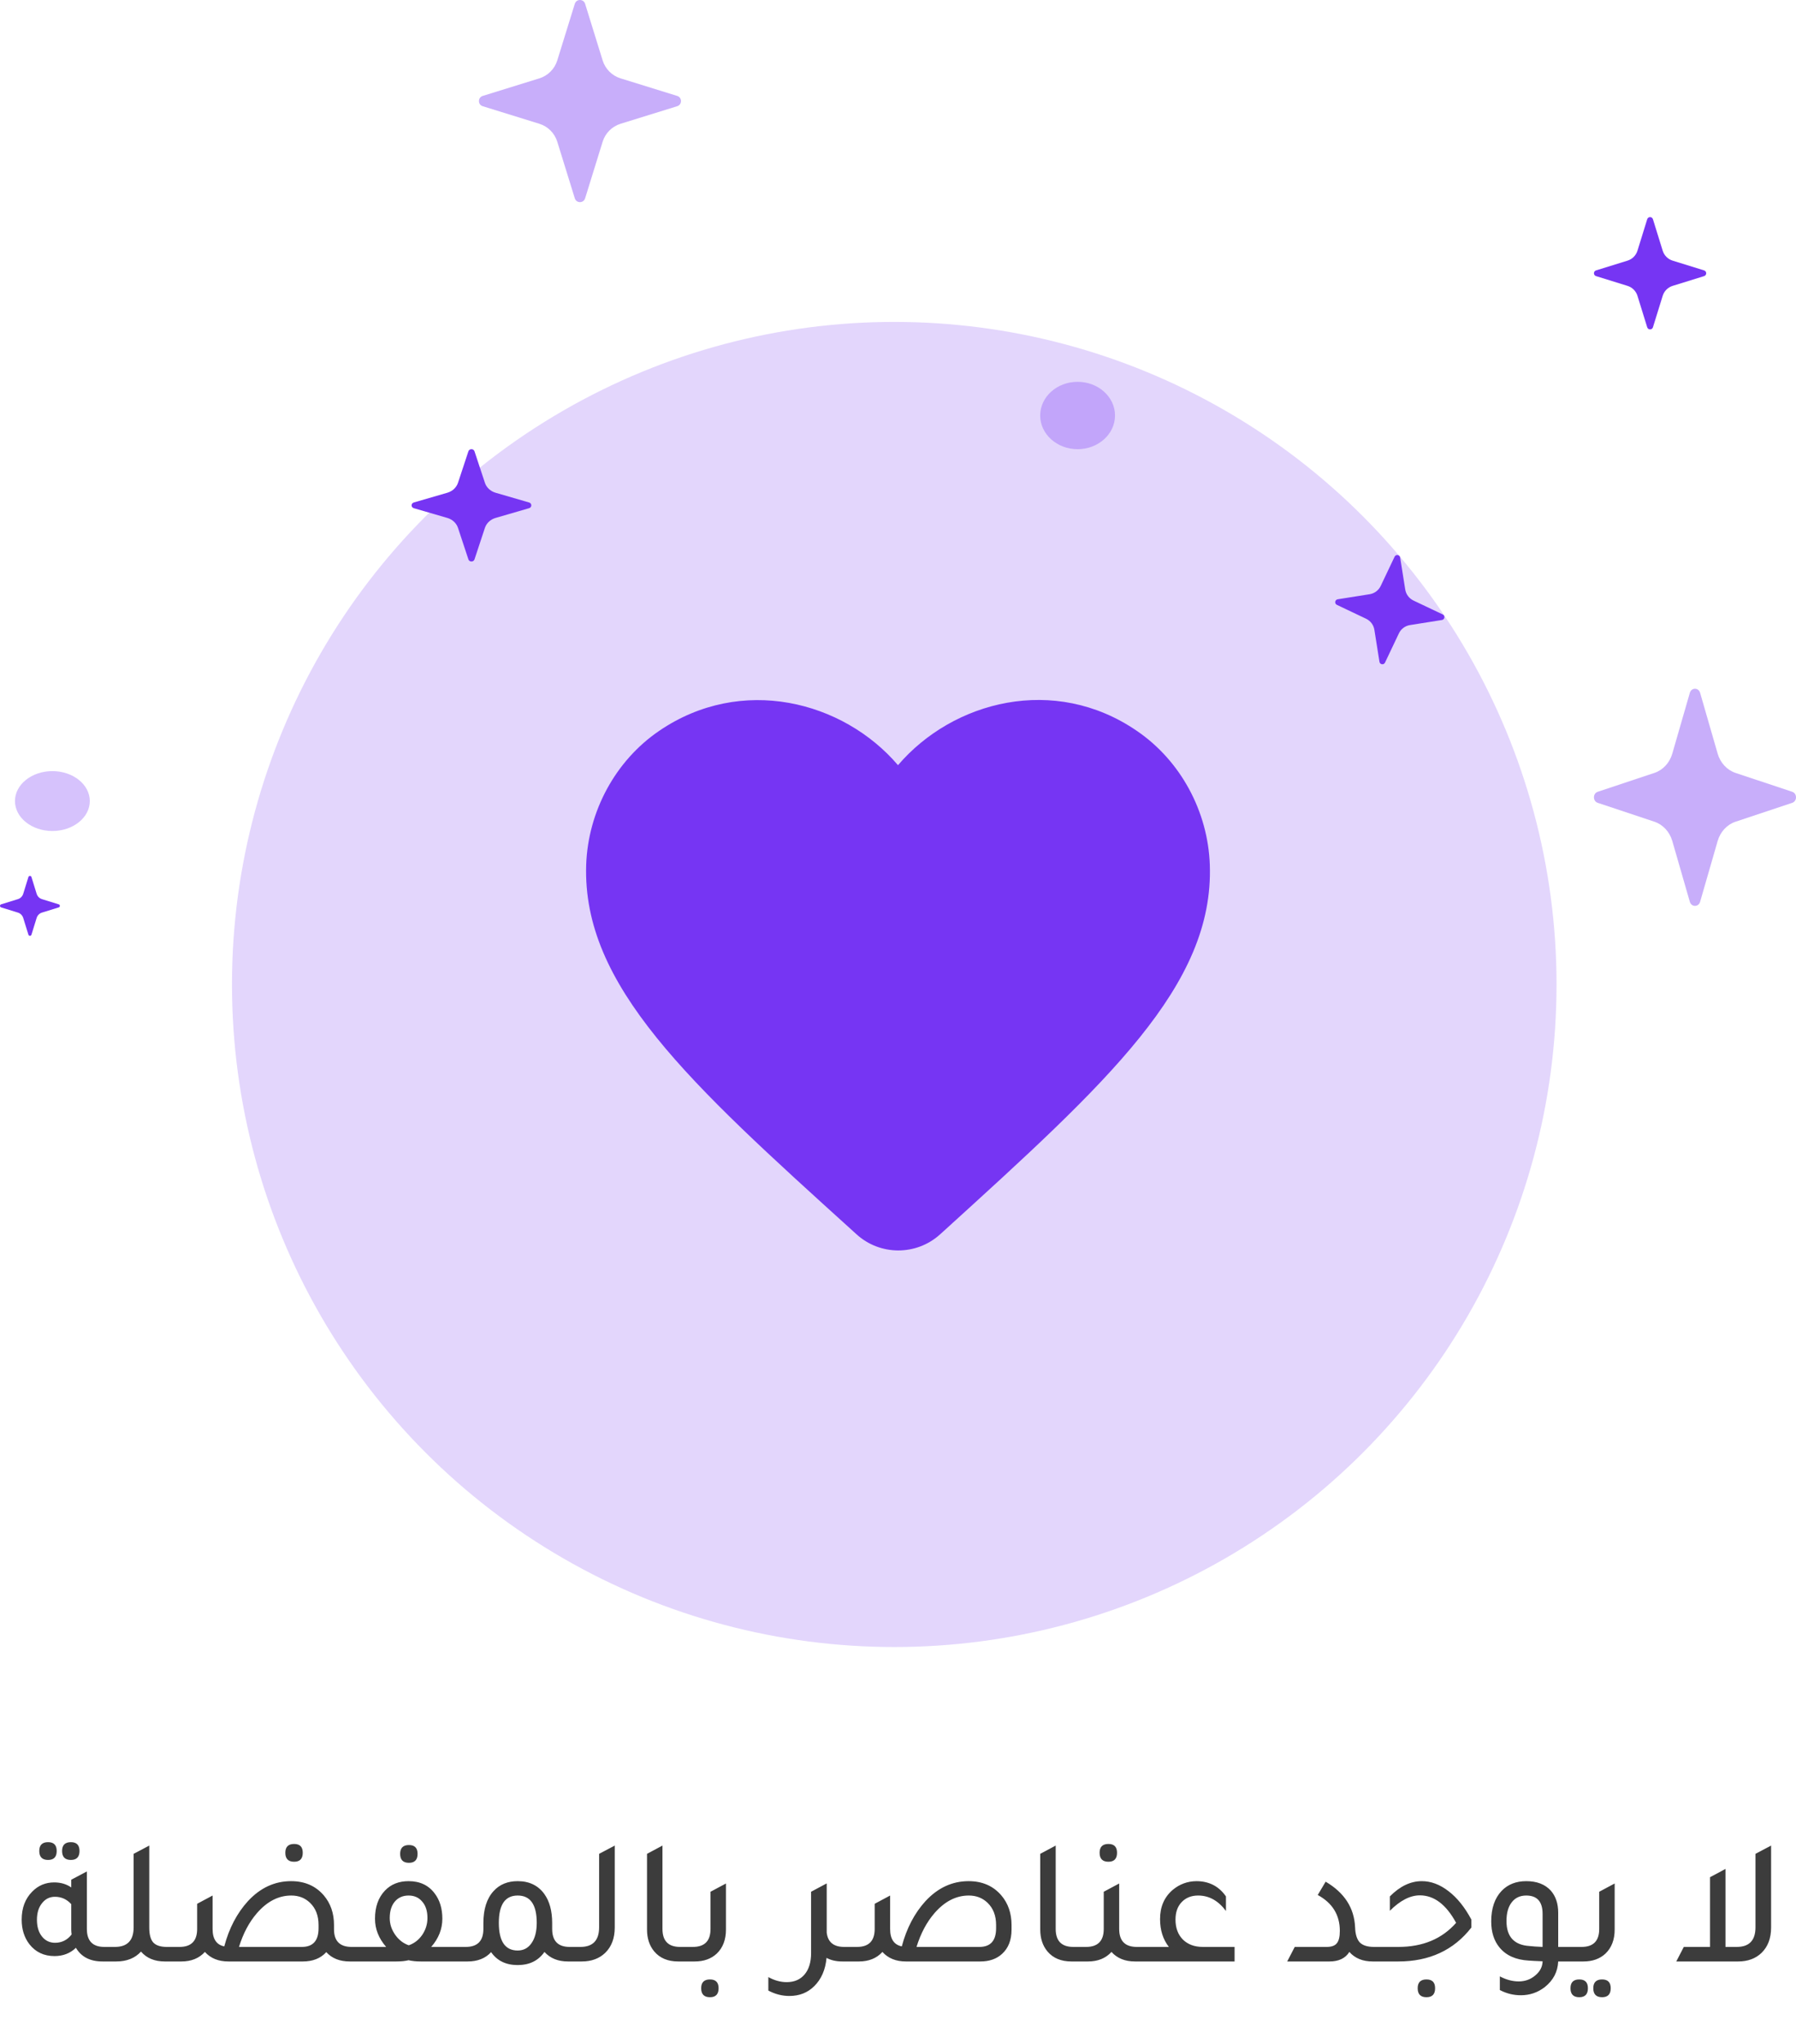 <svg width="240" height="273" viewBox="0 0 240 273" fill="none" xmlns="http://www.w3.org/2000/svg">
<circle opacity="0.2" cx="119.5" cy="131.5" r="88.5" fill="#7635F3"/>
<path d="M220.882 29.281L222.184 33.482C222.381 34.12 222.88 34.619 223.518 34.816L227.719 36.118C228.094 36.234 228.094 36.765 227.719 36.882L223.518 38.184C222.88 38.381 222.381 38.88 222.184 39.518L220.882 43.719C220.766 44.094 220.235 44.094 220.118 43.719L218.816 39.518C218.619 38.88 218.12 38.381 217.482 38.184L213.281 36.882C212.906 36.766 212.906 36.235 213.281 36.118L217.482 34.816C218.12 34.619 218.619 34.12 218.816 33.482L220.118 29.281C220.235 28.906 220.766 28.906 220.882 29.281Z" fill="#7635F3"/>
<path d="M63.407 60.281L64.796 64.482C65.006 65.12 65.539 65.619 66.219 65.816L70.7 67.118C71.1 67.234 71.1 67.765 70.7 67.882L66.219 69.184C65.539 69.381 65.006 69.88 64.796 70.518L63.407 74.719C63.284 75.094 62.717 75.094 62.593 74.719L61.204 70.518C60.994 69.88 60.461 69.381 59.781 69.184L55.3 67.882C54.9 67.766 54.9 67.235 55.3 67.118L59.781 65.816C60.461 65.619 60.994 65.12 61.204 64.482L62.593 60.281C62.717 59.906 63.284 59.906 63.407 60.281Z" fill="#7635F3"/>
<path d="M187.103 74.468L187.78 78.735C187.882 79.382 188.298 79.938 188.89 80.219L192.792 82.073C193.14 82.238 193.066 82.755 192.685 82.816L188.418 83.493C187.77 83.595 187.215 84.011 186.934 84.603L185.08 88.505C184.915 88.854 184.398 88.779 184.337 88.398L183.66 84.131C183.558 83.484 183.142 82.928 182.55 82.647L178.648 80.793C178.299 80.628 178.374 80.111 178.755 80.05L183.022 79.373C183.669 79.271 184.225 78.855 184.506 78.263L186.36 74.361C186.526 74.013 187.043 74.087 187.103 74.468Z" fill="#7635F3"/>
<path d="M4.204 117.15L4.898 119.391C5.003 119.731 5.269 119.997 5.609 120.102L7.85 120.796C8.05 120.858 8.05 121.141 7.85 121.204L5.609 121.898C5.269 122.003 5.003 122.269 4.898 122.609L4.204 124.85C4.142 125.05 3.859 125.05 3.796 124.85L3.102 122.609C2.997 122.269 2.731 122.003 2.391 121.898L0.15 121.204C-0.05 121.142 -0.05 120.859 0.15 120.796L2.391 120.102C2.731 119.997 2.997 119.731 3.102 119.391L3.796 117.15C3.859 116.95 4.142 116.95 4.204 117.15Z" fill="#7635F3"/>
<path opacity="0.4" d="M227.187 92.544L229.531 100.666C229.886 101.898 230.784 102.864 231.932 103.245L239.494 105.762C240.169 105.985 240.169 107.013 239.494 107.238L231.932 109.755C230.784 110.136 229.886 111.102 229.531 112.334L227.187 120.456C226.979 121.181 226.023 121.181 225.813 120.456L223.469 112.334C223.114 111.102 222.216 110.136 221.068 109.755L213.506 107.238C212.831 107.015 212.831 105.987 213.506 105.762L221.068 103.245C222.216 102.864 223.114 101.898 223.469 100.666L225.813 92.544C226.023 91.819 226.979 91.819 227.187 92.544Z" fill="#7635F3"/>
<path opacity="0.4" d="M78.188 0.506L80.531 8.068C80.886 9.216 81.784 10.114 82.932 10.469L90.494 12.812C91.169 13.021 91.169 13.977 90.494 14.188L82.932 16.531C81.784 16.886 80.886 17.784 80.531 18.932L78.188 26.494C77.979 27.169 77.023 27.169 76.812 26.494L74.469 18.932C74.114 17.784 73.216 16.886 72.068 16.531L64.506 14.188C63.831 13.979 63.831 13.023 64.506 12.812L72.068 10.469C73.216 10.114 74.114 9.216 74.469 8.068L76.812 0.506C77.023 -0.169 77.979 -0.169 78.188 0.506Z" fill="#7635F3"/>
<ellipse opacity="0.3" cx="144" cy="55.5" rx="5" ry="4.5" fill="#7635F3"/>
<ellipse opacity="0.3" cx="7" cy="107" rx="5" ry="4" fill="#7635F3"/>
<path d="M125.625 164.875C122.458 167.75 117.583 167.75 114.417 164.833L113.958 164.417C92.083 144.625 77.792 131.667 78.333 115.5C78.583 108.417 82.208 101.625 88.083 97.625C99.083 90.125 112.667 93.625 120 102.208C127.333 93.625 140.917 90.083 151.917 97.625C157.792 101.625 161.417 108.417 161.667 115.5C162.25 131.667 147.917 144.625 126.042 164.5L125.625 164.875Z" fill="#7635F3"/>
<path d="M6.424 248.44C5.64 248.44 5.248 248.04 5.248 247.24C5.248 246.456 5.64 246.064 6.424 246.064C7.192 246.064 7.576 246.456 7.576 247.24C7.576 248.04 7.192 248.44 6.424 248.44ZM9.472 248.44C8.688 248.44 8.296 248.04 8.296 247.24C8.296 246.456 8.688 246.064 9.472 246.064C10.24 246.064 10.624 246.456 10.624 247.24C10.624 248.04 10.24 248.44 9.472 248.44ZM13.936 260.056H15.52V262H13.696C12.048 262 10.864 261.392 10.144 260.176C9.376 260.912 8.424 261.28 7.288 261.28C5.88 261.28 4.76 260.752 3.928 259.696C3.24 258.8 2.896 257.704 2.896 256.408C2.896 254.856 3.368 253.608 4.312 252.664C5.112 251.848 6.088 251.44 7.24 251.44C8.12 251.44 8.88 251.664 9.52 252.112V251.08L11.608 249.976V257.656C11.608 259.256 12.384 260.056 13.936 260.056ZM9.52 254.344C8.928 253.688 8.2 253.36 7.336 253.36C6.632 253.36 6.056 253.648 5.608 254.224C5.16 254.784 4.936 255.52 4.936 256.432C4.936 257.36 5.16 258.104 5.608 258.664C6.056 259.224 6.64 259.504 7.36 259.504C8.256 259.504 8.992 259.136 9.568 258.4C9.536 258.112 9.52 257.888 9.52 257.728V254.344ZM22.273 260.056H23.857V262H22.033C20.657 262 19.593 261.56 18.841 260.68C18.041 261.56 16.937 262 15.529 262H14.089V260.056H15.361C17.025 260.056 17.857 259.184 17.857 257.44V247.624L19.945 246.52V257.464C19.945 258.392 20.121 259.056 20.473 259.456C20.841 259.856 21.441 260.056 22.273 260.056ZM39.305 248.68C38.521 248.68 38.129 248.28 38.129 247.48C38.129 246.696 38.521 246.304 39.305 246.304C40.073 246.304 40.457 246.696 40.457 247.48C40.457 248.28 40.073 248.68 39.305 248.68ZM46.985 260.056H48.569V262H46.745C45.401 262 44.353 261.584 43.601 260.752C42.849 261.584 41.801 262 40.457 262H30.521C29.193 262 28.145 261.576 27.377 260.728C26.609 261.576 25.561 262 24.233 262H22.409V260.056H23.993C25.561 260.056 26.345 259.256 26.345 257.656V254.296L28.409 253.192V257.656C28.409 259 28.929 259.776 29.969 259.984C30.609 257.568 31.665 255.552 33.137 253.936C34.785 252.16 36.705 251.272 38.897 251.272C40.721 251.272 42.177 251.904 43.265 253.168C44.177 254.24 44.633 255.56 44.633 257.128V257.704C44.633 259.272 45.417 260.056 46.985 260.056ZM40.337 260.056C41.825 260.056 42.569 259.224 42.569 257.56V257.128C42.569 255.88 42.185 254.888 41.417 254.152C40.745 253.512 39.913 253.192 38.921 253.192C37.225 253.192 35.697 253.976 34.337 255.544C33.297 256.744 32.497 258.248 31.937 260.056H40.337ZM54.648 248.824C53.864 248.824 53.471 248.424 53.471 247.624C53.471 246.84 53.864 246.448 54.648 246.448C55.416 246.448 55.8 246.84 55.8 247.624C55.8 248.424 55.416 248.824 54.648 248.824ZM57.623 260.056H62.087V262H56.231C55.608 262 55.063 261.944 54.599 261.832C54.151 261.944 53.608 262 52.968 262H47.136V260.056H51.599C50.608 258.92 50.111 257.664 50.111 256.288C50.111 254.72 50.551 253.472 51.431 252.544C52.231 251.696 53.288 251.272 54.599 251.272C56.103 251.272 57.264 251.816 58.08 252.904C58.767 253.8 59.111 254.928 59.111 256.288C59.111 257.664 58.615 258.92 57.623 260.056ZM54.623 259.84C55.359 259.584 55.959 259.12 56.423 258.448C56.888 257.76 57.12 257.008 57.12 256.192C57.12 255.264 56.888 254.536 56.423 254.008C55.975 253.464 55.367 253.192 54.599 253.192C53.831 253.192 53.215 253.464 52.752 254.008C52.303 254.552 52.08 255.28 52.08 256.192C52.08 256.992 52.319 257.736 52.8 258.424C53.279 259.112 53.888 259.584 54.623 259.84ZM76.115 260.056H77.723V262H75.899C74.571 262 73.523 261.576 72.755 260.728C71.939 261.896 70.747 262.48 69.179 262.48C67.611 262.48 66.427 261.904 65.627 260.752C64.875 261.584 63.827 262 62.483 262H60.659V260.056H62.243C63.811 260.056 64.595 259.256 64.595 257.656V256.864C64.595 255.008 65.051 253.584 65.963 252.592C66.763 251.712 67.835 251.272 69.179 251.272C70.715 251.272 71.899 251.84 72.731 252.976C73.435 253.952 73.787 255.248 73.787 256.864V257.656C73.787 259.256 74.563 260.056 76.115 260.056ZM69.179 260.536C69.963 260.536 70.579 260.208 71.027 259.552C71.491 258.896 71.723 257.992 71.723 256.84C71.723 254.408 70.875 253.192 69.179 253.192C67.499 253.192 66.659 254.408 66.659 256.84C66.659 259.304 67.499 260.536 69.179 260.536ZM76.292 262V260.056H77.564C79.228 260.056 80.06 259.184 80.06 257.44V247.624L82.148 246.52V257.464C82.148 258.888 81.724 260.016 80.876 260.848C80.076 261.616 79.028 262 77.732 262H76.292ZM90.637 262C89.245 262 88.173 261.552 87.421 260.656C86.781 259.888 86.461 258.912 86.461 257.728V247.624L88.525 246.52V257.656C88.525 259.256 89.309 260.056 90.877 260.056H92.461V262H90.637ZM91.01 262V260.056H92.594C94.162 260.056 94.947 259.256 94.947 257.656V252.688L97.01 251.584V257.728C97.01 259.088 96.603 260.16 95.787 260.944C95.034 261.648 94.05 262 92.835 262H91.01ZM94.874 266.776C94.091 266.776 93.698 266.376 93.698 265.576C93.698 264.792 94.091 264.4 94.874 264.4C95.642 264.4 96.026 264.792 96.026 265.576C96.026 266.376 95.642 266.776 94.874 266.776ZM112.802 260.056H114.386V262H112.562C111.746 262 111.042 261.84 110.45 261.52C110.306 263.104 109.754 264.368 108.794 265.312C107.914 266.176 106.81 266.608 105.482 266.608C104.522 266.608 103.586 266.368 102.674 265.888V264.088C103.49 264.536 104.306 264.76 105.122 264.76C106.146 264.76 106.946 264.416 107.522 263.728C108.098 263.04 108.386 262.088 108.386 260.872V252.688L110.45 251.584V251.608L110.474 251.584V258.136C110.618 259.416 111.394 260.056 112.802 260.056ZM120.508 259.984C121.148 257.568 122.204 255.552 123.676 253.936C125.324 252.16 127.244 251.272 129.436 251.272C131.26 251.272 132.716 251.904 133.804 253.168C134.716 254.24 135.172 255.56 135.172 257.128V257.752C135.172 259.144 134.748 260.224 133.9 260.992C133.164 261.664 132.196 262 130.996 262H121.06C119.732 262 118.684 261.576 117.916 260.728C117.148 261.576 116.1 262 114.772 262H112.948V260.056H114.532C116.1 260.056 116.884 259.256 116.884 257.656V254.296L118.948 253.192V257.656C118.948 259 119.468 259.776 120.508 259.984ZM133.108 257.56V257.128C133.108 255.88 132.724 254.888 131.956 254.152C131.284 253.512 130.452 253.192 129.46 253.192C127.764 253.192 126.236 253.976 124.876 255.544C123.836 256.744 123.036 258.248 122.476 260.056H130.876C132.364 260.056 133.108 259.224 133.108 257.56ZM143.184 262C141.792 262 140.72 261.552 139.968 260.656C139.328 259.888 139.008 258.912 139.008 257.728V247.624L141.072 246.52V257.656C141.072 259.256 141.856 260.056 143.424 260.056H145.008V262H143.184ZM148.117 248.68C147.333 248.68 146.941 248.28 146.941 247.48C146.941 246.696 147.333 246.304 148.117 246.304C148.885 246.304 149.269 246.696 149.269 247.48C149.269 248.28 148.885 248.68 148.117 248.68ZM151.909 260.056H153.493V262H151.669C150.341 262 149.293 261.576 148.525 260.728C147.757 261.576 146.709 262 145.381 262H143.557V260.056H145.141C146.709 260.056 147.493 259.256 147.493 257.656V252.688L149.557 251.584V257.656C149.557 259.256 150.341 260.056 151.909 260.056ZM164.978 260.056V262H152.042V260.056H156.194C155.41 259.048 155.018 257.808 155.018 256.336C155.018 254.704 155.578 253.408 156.698 252.448C157.61 251.68 158.666 251.288 159.866 251.272C161.562 251.272 162.882 251.952 163.826 253.312V255.256C162.802 253.88 161.562 253.192 160.106 253.192C159.194 253.192 158.458 253.488 157.898 254.08C157.354 254.656 157.082 255.432 157.082 256.408C157.082 257.512 157.41 258.4 158.066 259.072C158.738 259.728 159.626 260.056 160.73 260.056H164.978ZM172.01 262L173.018 260.056H177.29C177.93 260.056 178.378 259.896 178.634 259.576C178.906 259.256 179.042 258.704 179.042 257.92C179.042 255.792 178.058 254.192 176.09 253.12L177.146 251.344C179.658 252.816 180.97 254.848 181.082 257.44C181.114 258.368 181.322 259.04 181.706 259.456C182.106 259.856 182.738 260.056 183.602 260.056H185.018V262H183.434C182.106 262 181.066 261.576 180.314 260.728C179.786 261.576 178.898 262 177.65 262H172.01ZM183.589 262V260.056H186.877C190.125 260.056 192.693 258.984 194.581 256.84C193.253 254.392 191.637 253.168 189.733 253.168C188.437 253.168 187.101 253.856 185.725 255.232V253.312C187.069 251.952 188.493 251.272 189.997 251.272C191.229 251.272 192.421 251.72 193.573 252.616C194.725 253.496 195.741 254.76 196.621 256.408V257.464C194.269 260.488 191.013 262 186.853 262H183.589ZM190.621 266.776C189.837 266.776 189.445 266.376 189.445 265.576C189.445 264.792 189.837 264.4 190.621 264.4C191.389 264.4 191.773 264.792 191.773 265.576C191.773 266.376 191.389 266.776 190.621 266.776ZM211.2 260.056V262H208.224C208.16 263.376 207.568 264.512 206.448 265.408C205.504 266.144 204.432 266.512 203.232 266.512C202.24 266.512 201.304 266.28 200.424 265.816V263.992C201.272 264.44 202.112 264.664 202.944 264.664C203.792 264.664 204.528 264.4 205.152 263.872C205.792 263.344 206.12 262.712 206.136 261.976C205.304 261.944 204.688 261.912 204.288 261.88C202.56 261.784 201.256 261.2 200.376 260.128C199.64 259.232 199.272 258.072 199.272 256.648C199.272 254.904 199.736 253.544 200.664 252.568C201.496 251.704 202.592 251.272 203.952 251.272C205.376 251.272 206.472 251.696 207.24 252.544C207.896 253.296 208.224 254.28 208.224 255.496V260.056H211.2ZM206.136 255.64C206.136 254.008 205.408 253.192 203.952 253.192C203.12 253.192 202.472 253.496 202.008 254.104C201.544 254.696 201.312 255.528 201.312 256.6C201.312 258.696 202.336 259.808 204.384 259.936C204.768 259.984 205.352 260.024 206.136 260.056V255.64ZM209.768 262V260.056H211.352C212.92 260.056 213.704 259.256 213.704 257.656V252.688L215.768 251.584V257.728C215.768 259.088 215.36 260.16 214.544 260.944C213.792 261.648 212.808 262 211.592 262H209.768ZM211.04 266.776C210.256 266.776 209.864 266.376 209.864 265.576C209.864 264.792 210.256 264.4 211.04 264.4C211.808 264.4 212.192 264.792 212.192 265.576C212.192 266.376 211.808 266.776 211.04 266.776ZM214.088 266.776C213.304 266.776 212.912 266.376 212.912 265.576C212.912 264.792 213.304 264.4 214.088 264.4C214.856 264.4 215.24 264.792 215.24 265.576C215.24 266.376 214.856 266.776 214.088 266.776ZM234.584 247.624L236.672 246.52V257.464C236.672 258.888 236.248 260.016 235.4 260.848C234.6 261.616 233.552 262 232.256 262H224L225.008 260.056H228.512V250.744L230.576 249.64V260.056H232.088C233.752 260.056 234.584 259.184 234.584 257.44V247.624Z" fill="#3C3C3C"/>
</svg>
